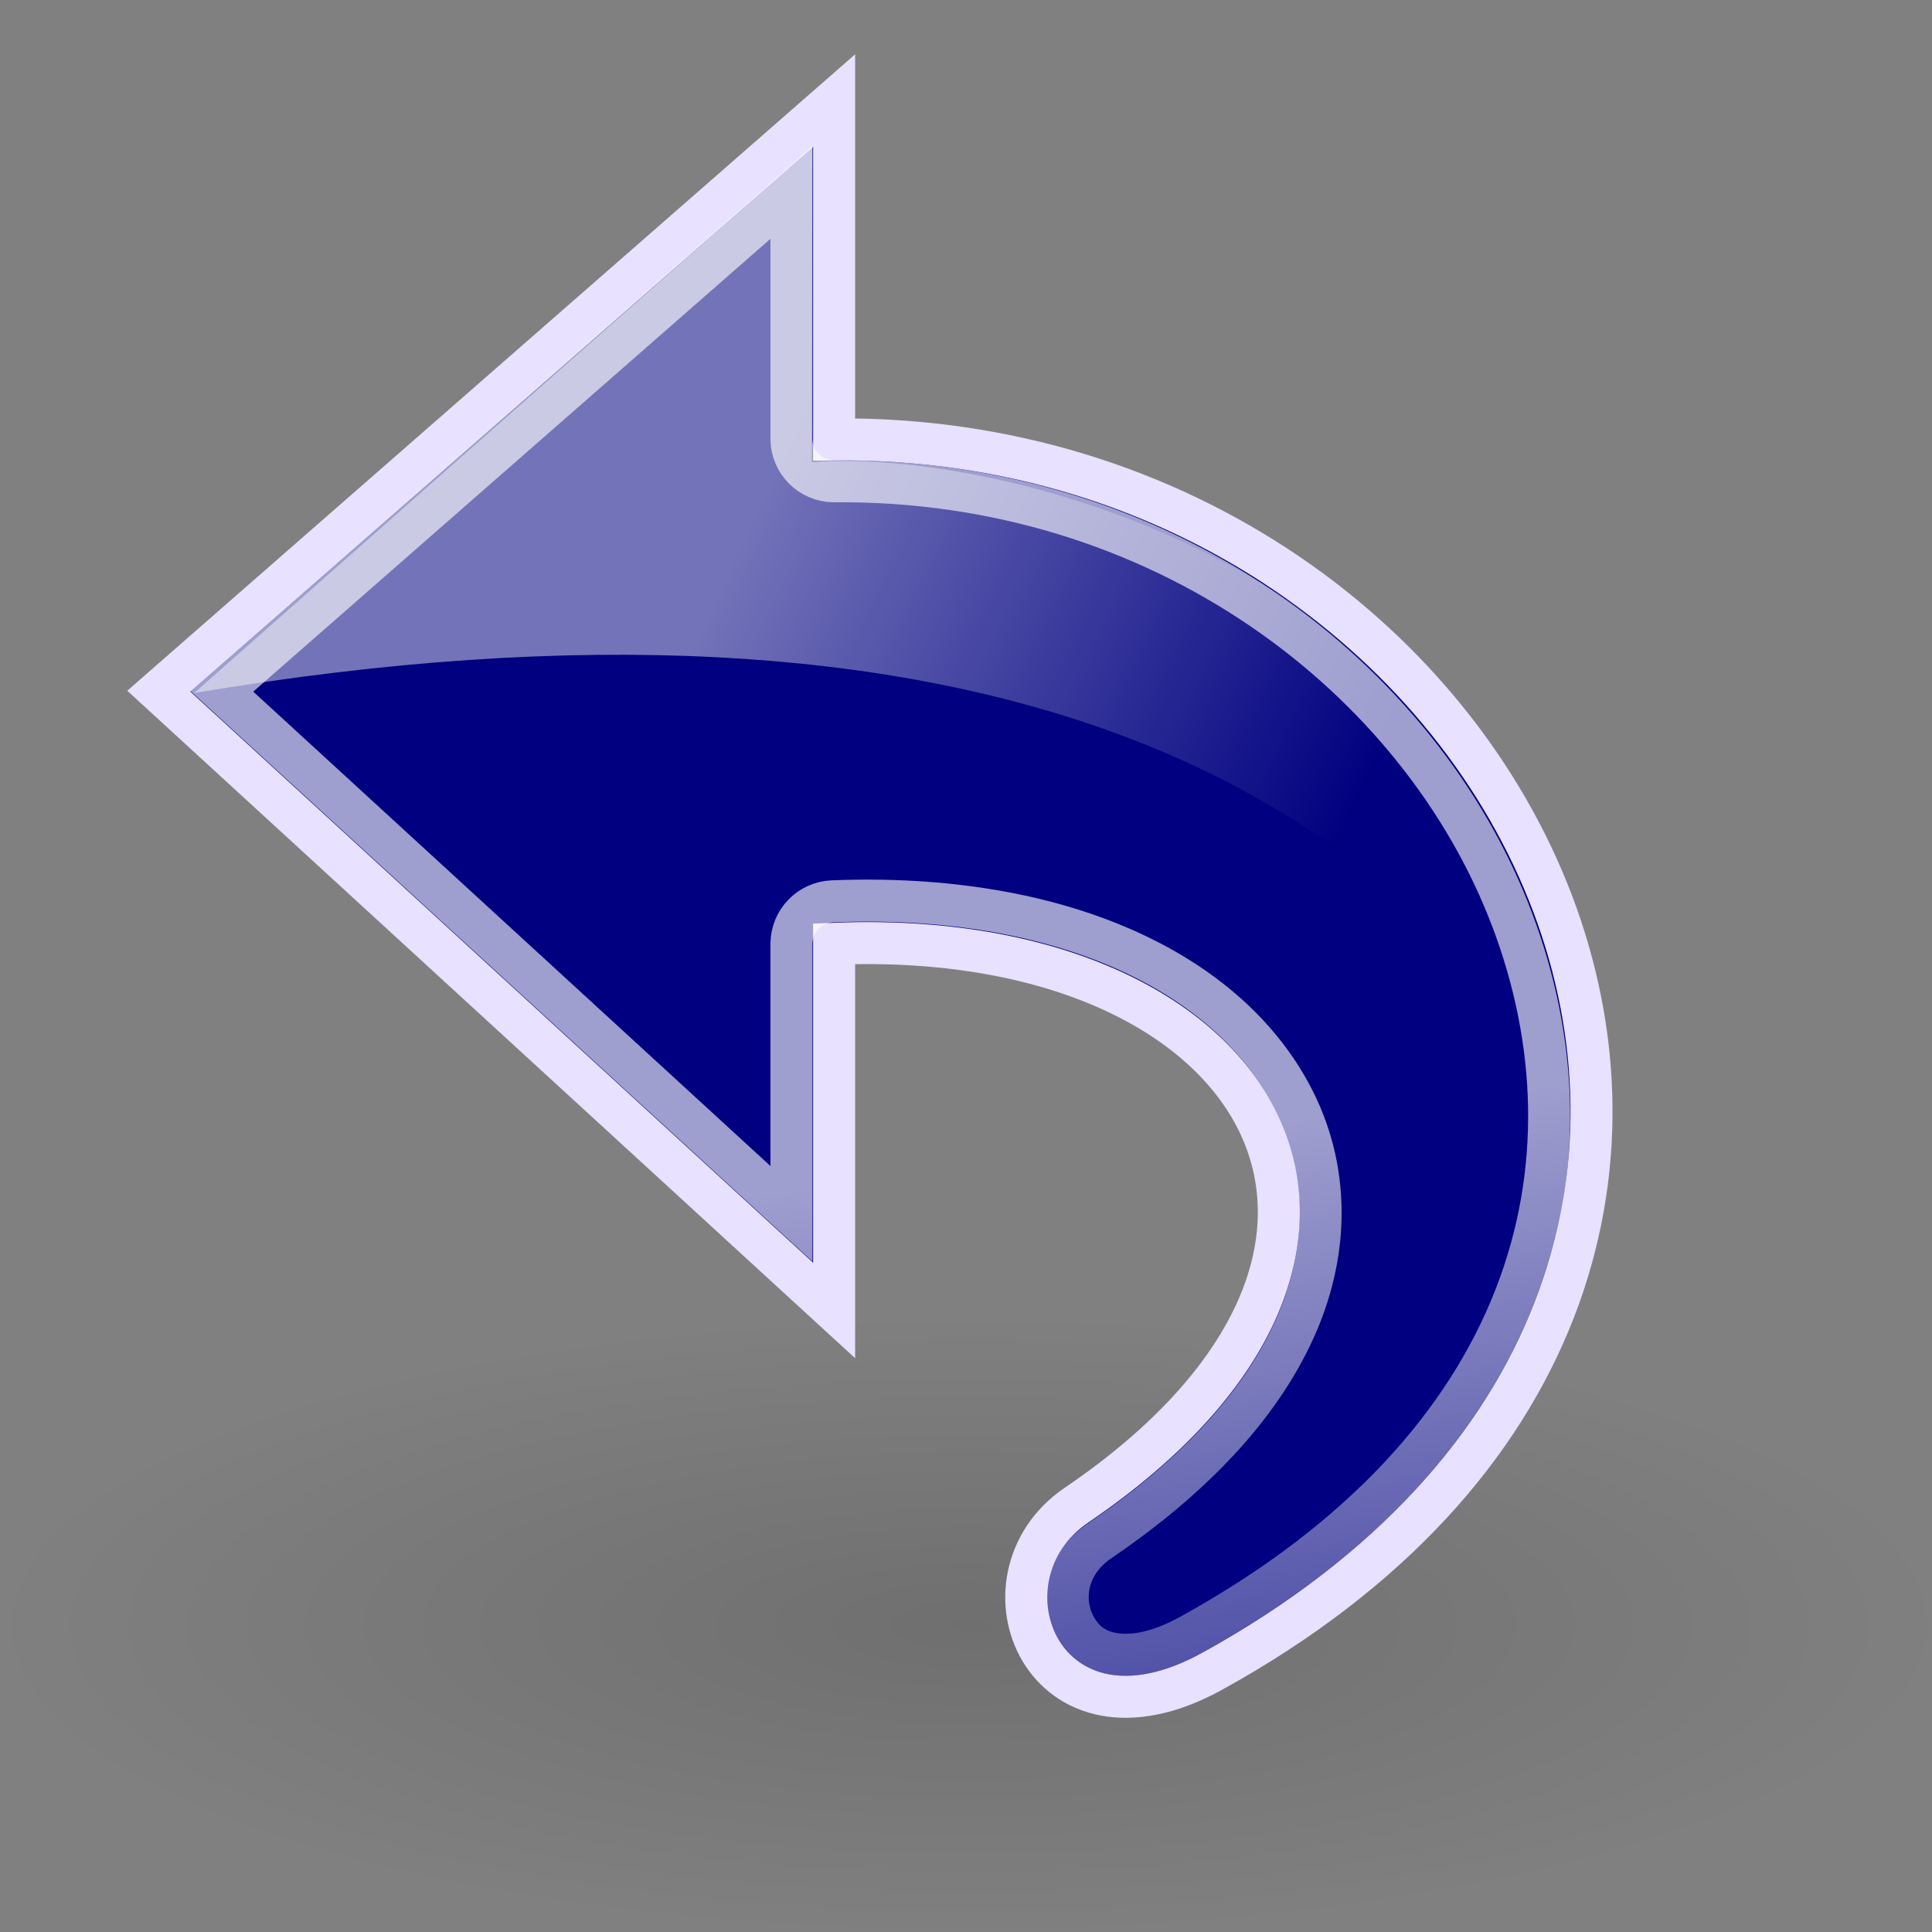 <?xml version="1.0" encoding="UTF-8" standalone="no"?>
<!-- Created with Inkscape (http://www.inkscape.org/) -->

<svg
   xmlns:dc="http://purl.org/dc/elements/1.1/"
   xmlns:cc="http://creativecommons.org/ns#"
   xmlns:rdf="http://www.w3.org/1999/02/22-rdf-syntax-ns#"
   xmlns:svg="http://www.w3.org/2000/svg"
   xmlns="http://www.w3.org/2000/svg"
   xmlns:xlink="http://www.w3.org/1999/xlink"
   xmlns:sodipodi="http://sodipodi.sourceforge.net/DTD/sodipodi-0.dtd"
   xmlns:inkscape="http://www.inkscape.org/namespaces/inkscape"
   width="256px"
   height="256px"
   id="svg4360"
   version="1.1"
   inkscape:version="0.48.4 r9939"
   sodipodi:docname="New document 16">
  <rect width="100%" height="100%" fill="#808080" stroke="none"/>
  <defs
     id="defs4362">
    <radialGradient
       inkscape:collect="always"
       xlink:href="#linearGradient8662"
       id="radialGradient2782"
       gradientUnits="userSpaceOnUse"
       gradientTransform="matrix(1,0,0,0.537,0,16.873)"
       cx="24.837"
       cy="36.421"
       fx="24.837"
       fy="36.421"
       r="15.645" />
    <linearGradient
       inkscape:collect="always"
       id="linearGradient8662">
      <stop
         style="stop-color:#000000;stop-opacity:1;"
         offset="0"
         id="stop8664" />
      <stop
         style="stop-color:#000000;stop-opacity:0;"
         offset="1"
         id="stop8666" />
    </linearGradient>
    <linearGradient
       inkscape:collect="always"
       xlink:href="#linearGradient5132"
       id="linearGradient2786"
       gradientUnits="userSpaceOnUse"
       x1="21.677"
       y1="29.705"
       x2="18.072"
       y2="55.692" />
    <linearGradient
       inkscape:collect="always"
       id="linearGradient5132">
      <stop
         style="stop-color:white;stop-opacity:1;"
         offset="0"
         id="stop5134" />
      <stop
         style="stop-color:white;stop-opacity:0;"
         offset="1"
         id="stop5136" />
    </linearGradient>
    <linearGradient
       inkscape:collect="always"
       xlink:href="#linearGradient5891"
       id="linearGradient2788"
       gradientUnits="userSpaceOnUse"
       gradientTransform="matrix(-1.431,0,0,1.43,50.646,2.355)"
       x1="15.457"
       y1="8.734"
       x2="25.561"
       y2="13.526" />
    <linearGradient
       inkscape:collect="always"
       id="linearGradient5891">
      <stop
         style="stop-color:#ffffff;stop-opacity:1;"
         offset="0"
         id="stop5893" />
      <stop
         style="stop-color:#ffffff;stop-opacity:0;"
         offset="1"
         id="stop5895" />
    </linearGradient>
    <linearGradient
       y2="13.526"
       x2="25.561"
       y1="8.734"
       x1="15.457"
       gradientTransform="matrix(-1.431,0,0,1.43,50.646,2.355)"
       gradientUnits="userSpaceOnUse"
       id="linearGradient4395"
       xlink:href="#linearGradient5891"
       inkscape:collect="always" />
  </defs>
  <sodipodi:namedview
     id="base"
     pagecolor="#ffffff"
     bordercolor="#666666"
     borderopacity="1.0"
     inkscape:pageopacity="0.0"
     inkscape:pageshadow="2"
     inkscape:zoom="0.24306796"
     inkscape:cx="-645.15153"
     inkscape:cy="451.22311"
     inkscape:current-layer="layer1"
     showgrid="true"
     inkscape:document-units="px"
     inkscape:grid-bbox="true"
     inkscape:window-width="927"
     inkscape:window-height="1028"
     inkscape:window-x="65"
     inkscape:window-y="24"
     inkscape:window-maximized="0" />
  <g
     id="layer1"
     inkscape:label="Layer 1"
     inkscape:groupmode="layer">
    <g
       style="display:inline"
       id="g2776"
       transform="matrix(-5.566,0,0,5.566,257.591,-11.719)">
      <path
         sodipodi:type="arc"
         style="opacity:0.13;color:#000000;fill:url(#radialGradient2782);fill-opacity:1;fill-rule:evenodd;stroke:none;stroke-width:1;marker:none;visibility:visible;display:inline;overflow:visible"
         id="path8660"
         sodipodi:cx="24.837126"
         sodipodi:cy="36.421127"
         sodipodi:rx="15.644737"
         sodipodi:ry="8.3968935"
         d="m 40.482,36.421 c 0,4.637 -7.004,8.397 -15.645,8.397 -8.64,0 -15.645,-3.759 -15.645,-8.397 0,-4.637 7.004,-8.397 15.645,-8.397 8.64,0 15.645,3.759 15.645,8.397 z"
         transform="matrix(1.48,0,0,-0.872,-13.551,72.567)" />
      <path
         sodipodi:nodetypes="ccccccss"
         id="path1432"
         d="M 17.425,41.893 C 0.284,32.442 9.936,12.409 26.422,12.566 l 0,-8.066 L 42.5,18.558 26.422,33.302 c 0,0 0,-8.729 0,-8.729 -10.235,-0.415 -14.742,7.267 -5.772,13.363 2.567,1.745 0.789,6.171 -3.225,3.957 z"
         style="color:#000000;fill:#000080;fill-opacity:1;fill-rule:nonzero;stroke:#e8e1ff;stroke-width:1;stroke-linecap:butt;stroke-linejoin:miter;stroke-miterlimit:4;stroke-opacity:1;stroke-dasharray:none;stroke-dashoffset:0;marker:none;visibility:visible;display:block;overflow:visible"
         inkscape:connector-curvature="0" />
      <path
         id="path4247"
         d="m 27.438,6.688 0,5.875 c -0.008,0.549 -0.451,0.992 -1,1 C 18.608,13.488 12.455,18.244 10.281,24 8.107,29.756 9.703,36.491 17.938,41.031 c 0.85,0.469 1.466,0.516 1.875,0.438 0.409,-0.078 0.668,-0.297 0.844,-0.594 0.352,-0.593 0.3,-1.507 -0.562,-2.094 -2.357,-1.602 -3.909,-3.351 -4.688,-5.156 -0.779,-1.805 -0.74,-3.672 0.031,-5.25 1.542,-3.155 5.654,-5.031 11.031,-4.812 0.537,0.025 0.961,0.463 0.969,1 0,0 0,3.934 0,6.438 L 41,18.562 27.438,6.688 z"
         style="opacity:0.618;color:#000000;fill:none;stroke:url(#linearGradient2786);stroke-width:1;stroke-linecap:butt;stroke-linejoin:miter;stroke-miterlimit:4;stroke-opacity:1;stroke-dashoffset:0;marker:none;visibility:visible;display:block;overflow:visible"
         inkscape:connector-curvature="0" />
      <path
         sodipodi:nodetypes="ccccc"
         id="path4920"
         d="M 41.66,18.605 C 23.11,15.475 12.765,20.755 8.865,29.041 8.711,16.398 21.828,12.721 26.955,13.109 L 26.939,5.602 41.66,18.605 z"
         style="opacity:0.45;fill:url(#linearGradient4395);fill-opacity:1;fill-rule:evenodd;stroke:none"
         inkscape:connector-curvature="0" />
    </g>
  </g>
</svg>
